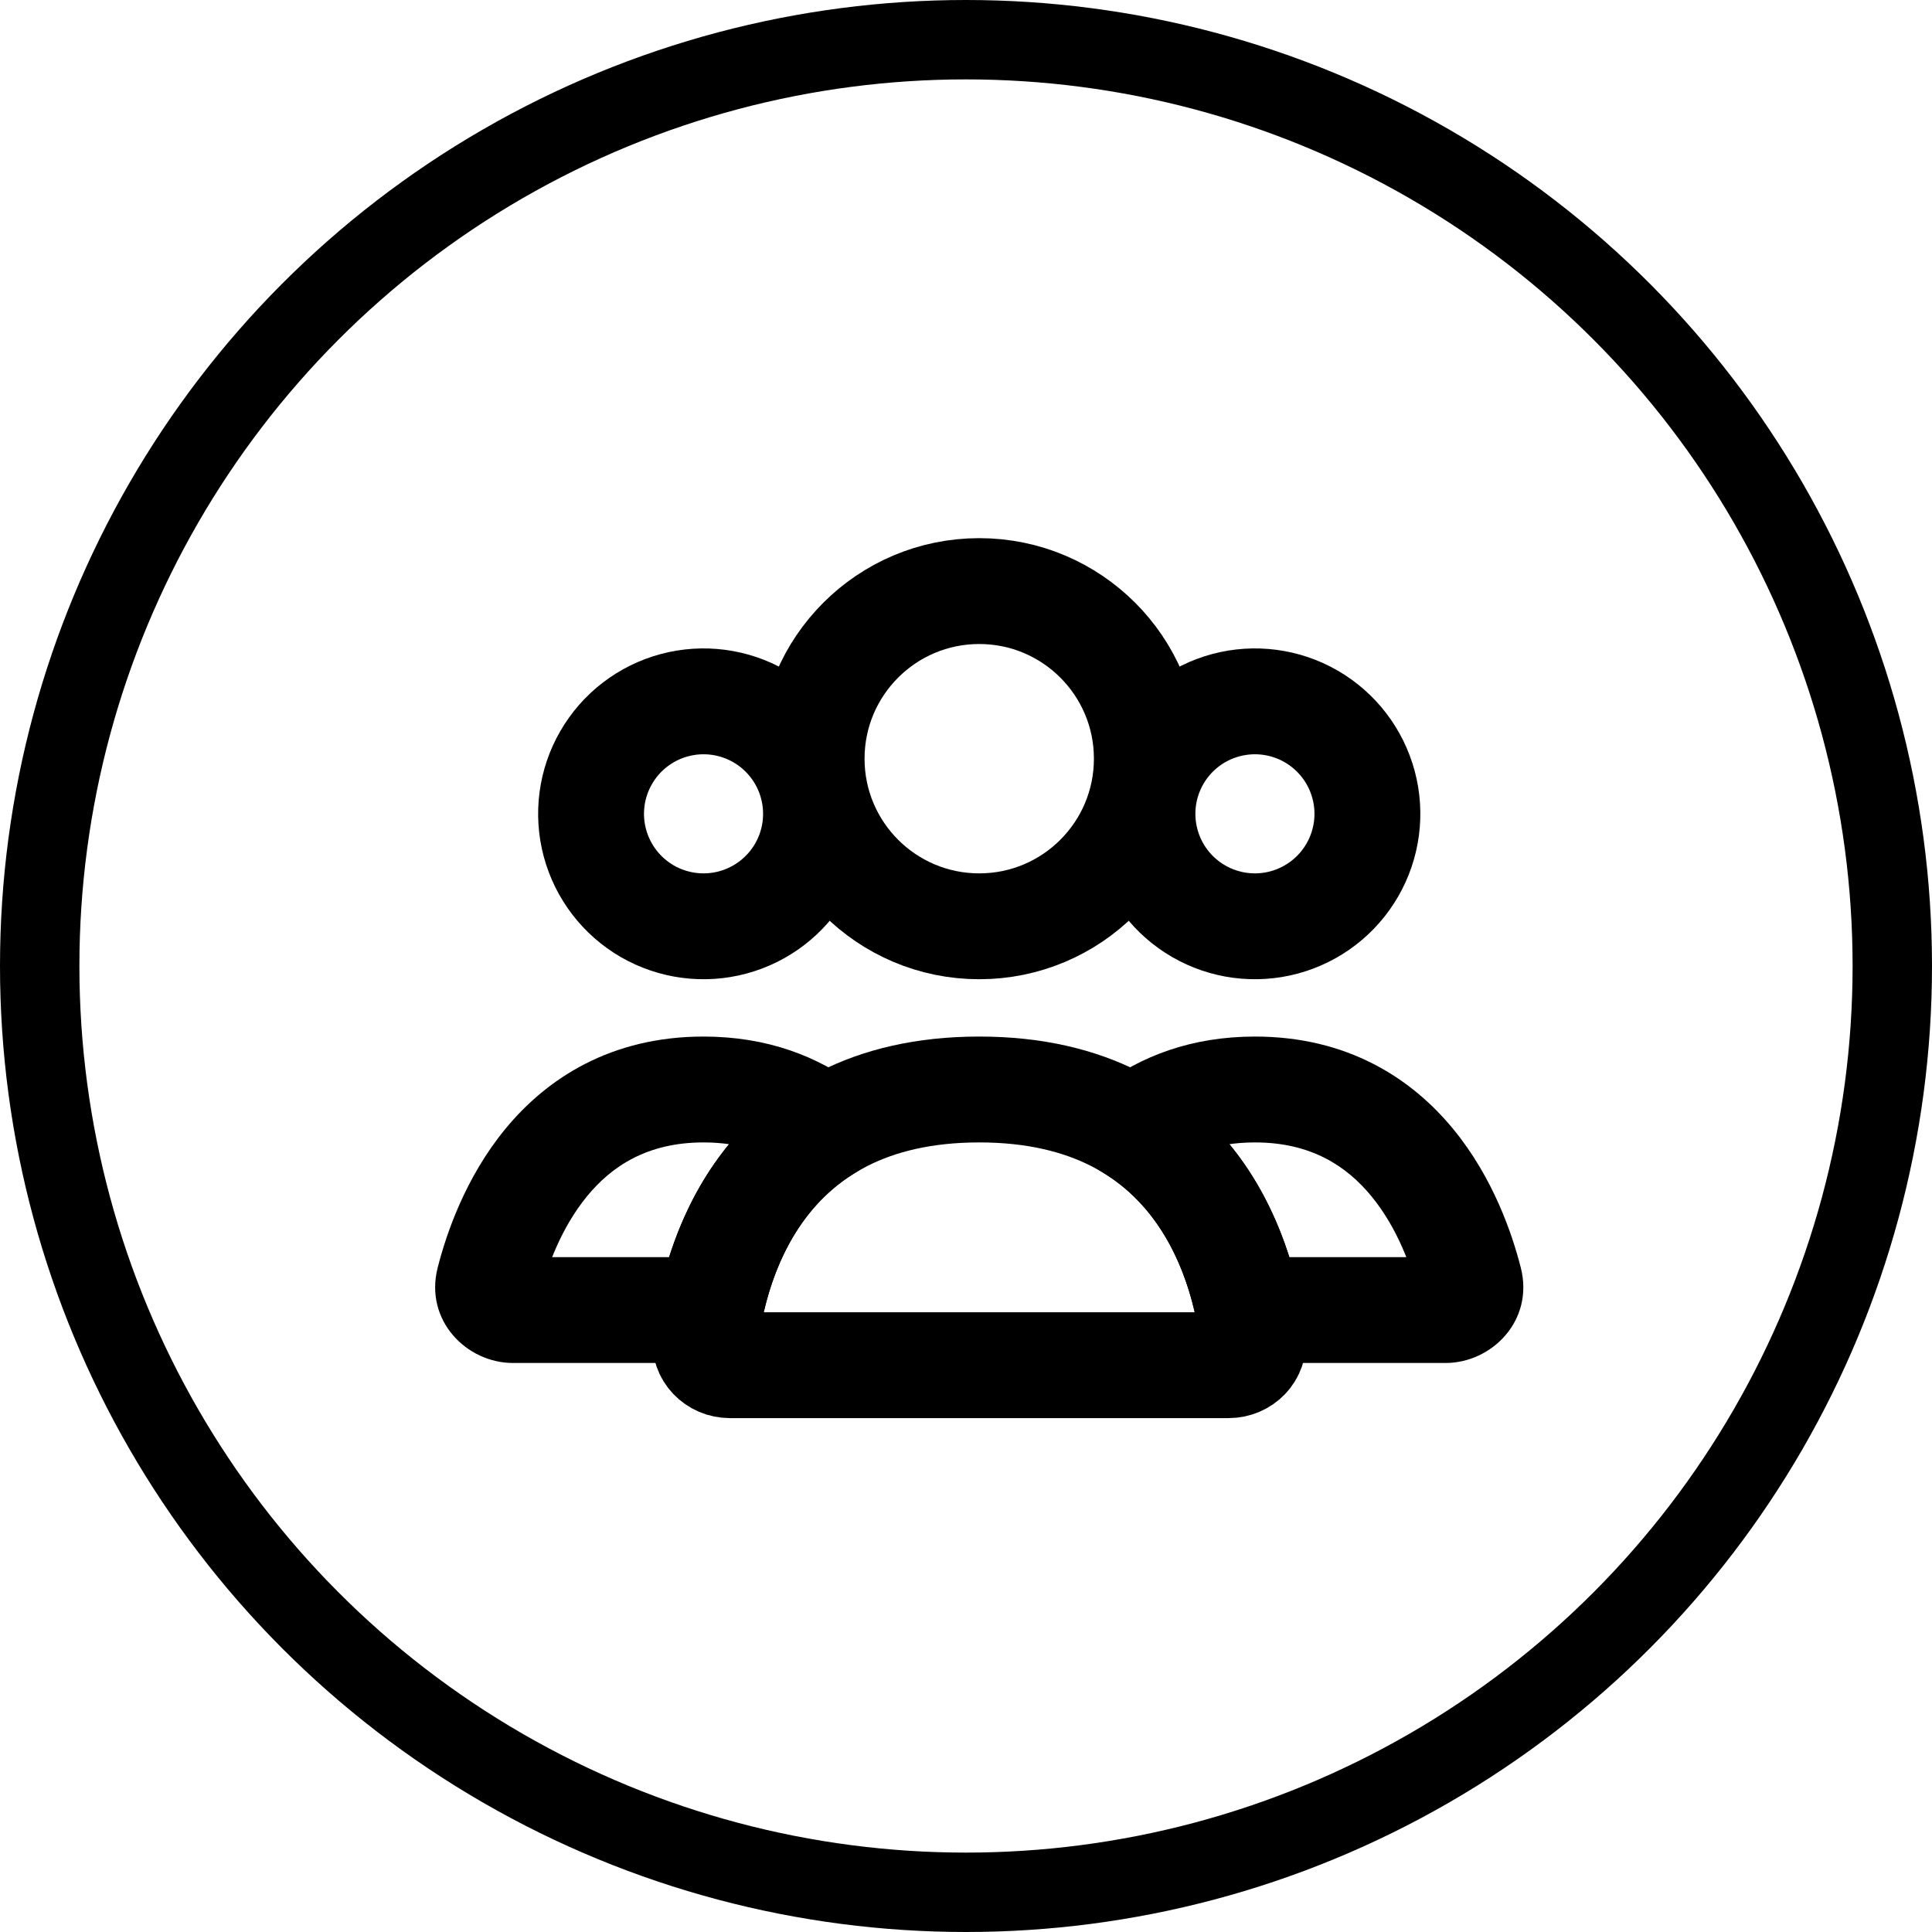 <svg width="73" height="73" viewBox="0 0 73 73" fill="none" xmlns="http://www.w3.org/2000/svg">
<circle cx="37" cy="28.667" r="6.333" stroke="black" stroke-width="4" stroke-linecap="round"/>
<path d="M43.736 28.625C44.3 27.649 45.228 26.936 46.317 26.645C47.406 26.353 48.566 26.506 49.542 27.069C50.518 27.633 51.23 28.561 51.522 29.65C51.814 30.739 51.661 31.899 51.097 32.875C50.534 33.851 49.605 34.563 48.517 34.855C47.428 35.147 46.268 34.994 45.292 34.431C44.316 33.867 43.603 32.939 43.312 31.85C43.02 30.761 43.173 29.601 43.736 28.625L43.736 28.625Z" stroke="black" stroke-width="4"/>
<path d="M22.903 28.625C23.466 27.649 24.395 26.936 25.483 26.645C26.572 26.353 27.732 26.506 28.708 27.069C29.684 27.633 30.397 28.561 30.688 29.65C30.98 30.739 30.827 31.899 30.264 32.875C29.7 33.851 28.772 34.563 27.683 34.855C26.595 35.147 25.434 34.994 24.458 34.431C23.482 33.867 22.77 32.939 22.478 31.85C22.186 30.761 22.339 29.601 22.903 28.625L22.903 28.625Z" stroke="black" stroke-width="4"/>
<path d="M47.17 49.5L45.209 49.895L45.533 51.5H47.17V49.5ZM55.525 48.393L53.587 48.887V48.887L55.525 48.393ZM42.794 42.647L41.584 41.054L39.271 42.811L41.737 44.345L42.794 42.647ZM54.617 47.5H47.17V51.5H54.617V47.5ZM53.587 48.887C53.495 48.528 53.595 48.149 53.817 47.883C54.03 47.629 54.329 47.5 54.617 47.5V51.5C56.368 51.5 57.971 49.894 57.463 47.9L53.587 48.887ZM47.417 43.166C49.542 43.166 50.887 44.065 51.819 45.2C52.806 46.401 53.332 47.887 53.587 48.887L57.463 47.9C57.14 46.633 56.426 44.506 54.909 42.66C53.338 40.748 50.917 39.166 47.417 39.166V43.166ZM44.003 44.239C44.818 43.62 45.902 43.166 47.417 43.166V39.166C45.015 39.166 43.084 39.915 41.584 41.054L44.003 44.239ZM41.737 44.345C43.931 45.709 44.845 48.084 45.209 49.895L49.131 49.105C48.678 46.859 47.422 43.17 43.85 40.949L41.737 44.345Z" fill="black"/>
<path d="M31.207 42.647L32.263 44.345L34.73 42.811L32.416 41.054L31.207 42.647ZM18.475 48.393L16.537 47.9V47.9L18.475 48.393ZM26.83 49.5V51.5H28.467L28.791 49.895L26.83 49.5ZM26.583 43.166C28.098 43.166 29.182 43.62 29.997 44.239L32.416 41.054C30.916 39.915 28.985 39.166 26.583 39.166V43.166ZM20.413 48.887C20.668 47.887 21.195 46.401 22.181 45.2C23.113 44.065 24.458 43.166 26.583 43.166V39.166C23.083 39.166 20.662 40.748 19.091 42.66C17.575 44.506 16.86 46.633 16.537 47.9L20.413 48.887ZM19.383 47.5C19.671 47.5 19.971 47.629 20.183 47.883C20.405 48.149 20.505 48.528 20.413 48.887L16.537 47.9C16.03 49.894 17.632 51.5 19.383 51.5V47.5ZM26.83 47.5H19.383V51.5H26.83V47.5ZM28.791 49.895C29.155 48.084 30.069 45.709 32.263 44.345L30.15 40.948C26.578 43.17 25.322 46.859 24.869 49.105L28.791 49.895Z" fill="black"/>
<path d="M37 41.166C45.427 41.166 47.036 47.984 47.344 50.588C47.409 51.137 46.969 51.583 46.417 51.583H27.583C27.031 51.583 26.591 51.137 26.656 50.588C26.963 47.984 28.573 41.166 37 41.166Z" stroke="black" stroke-width="4" stroke-linecap="round"/>
<circle cx="36.5" cy="36.5" r="35" stroke="black" stroke-width="3"/>
</svg>
